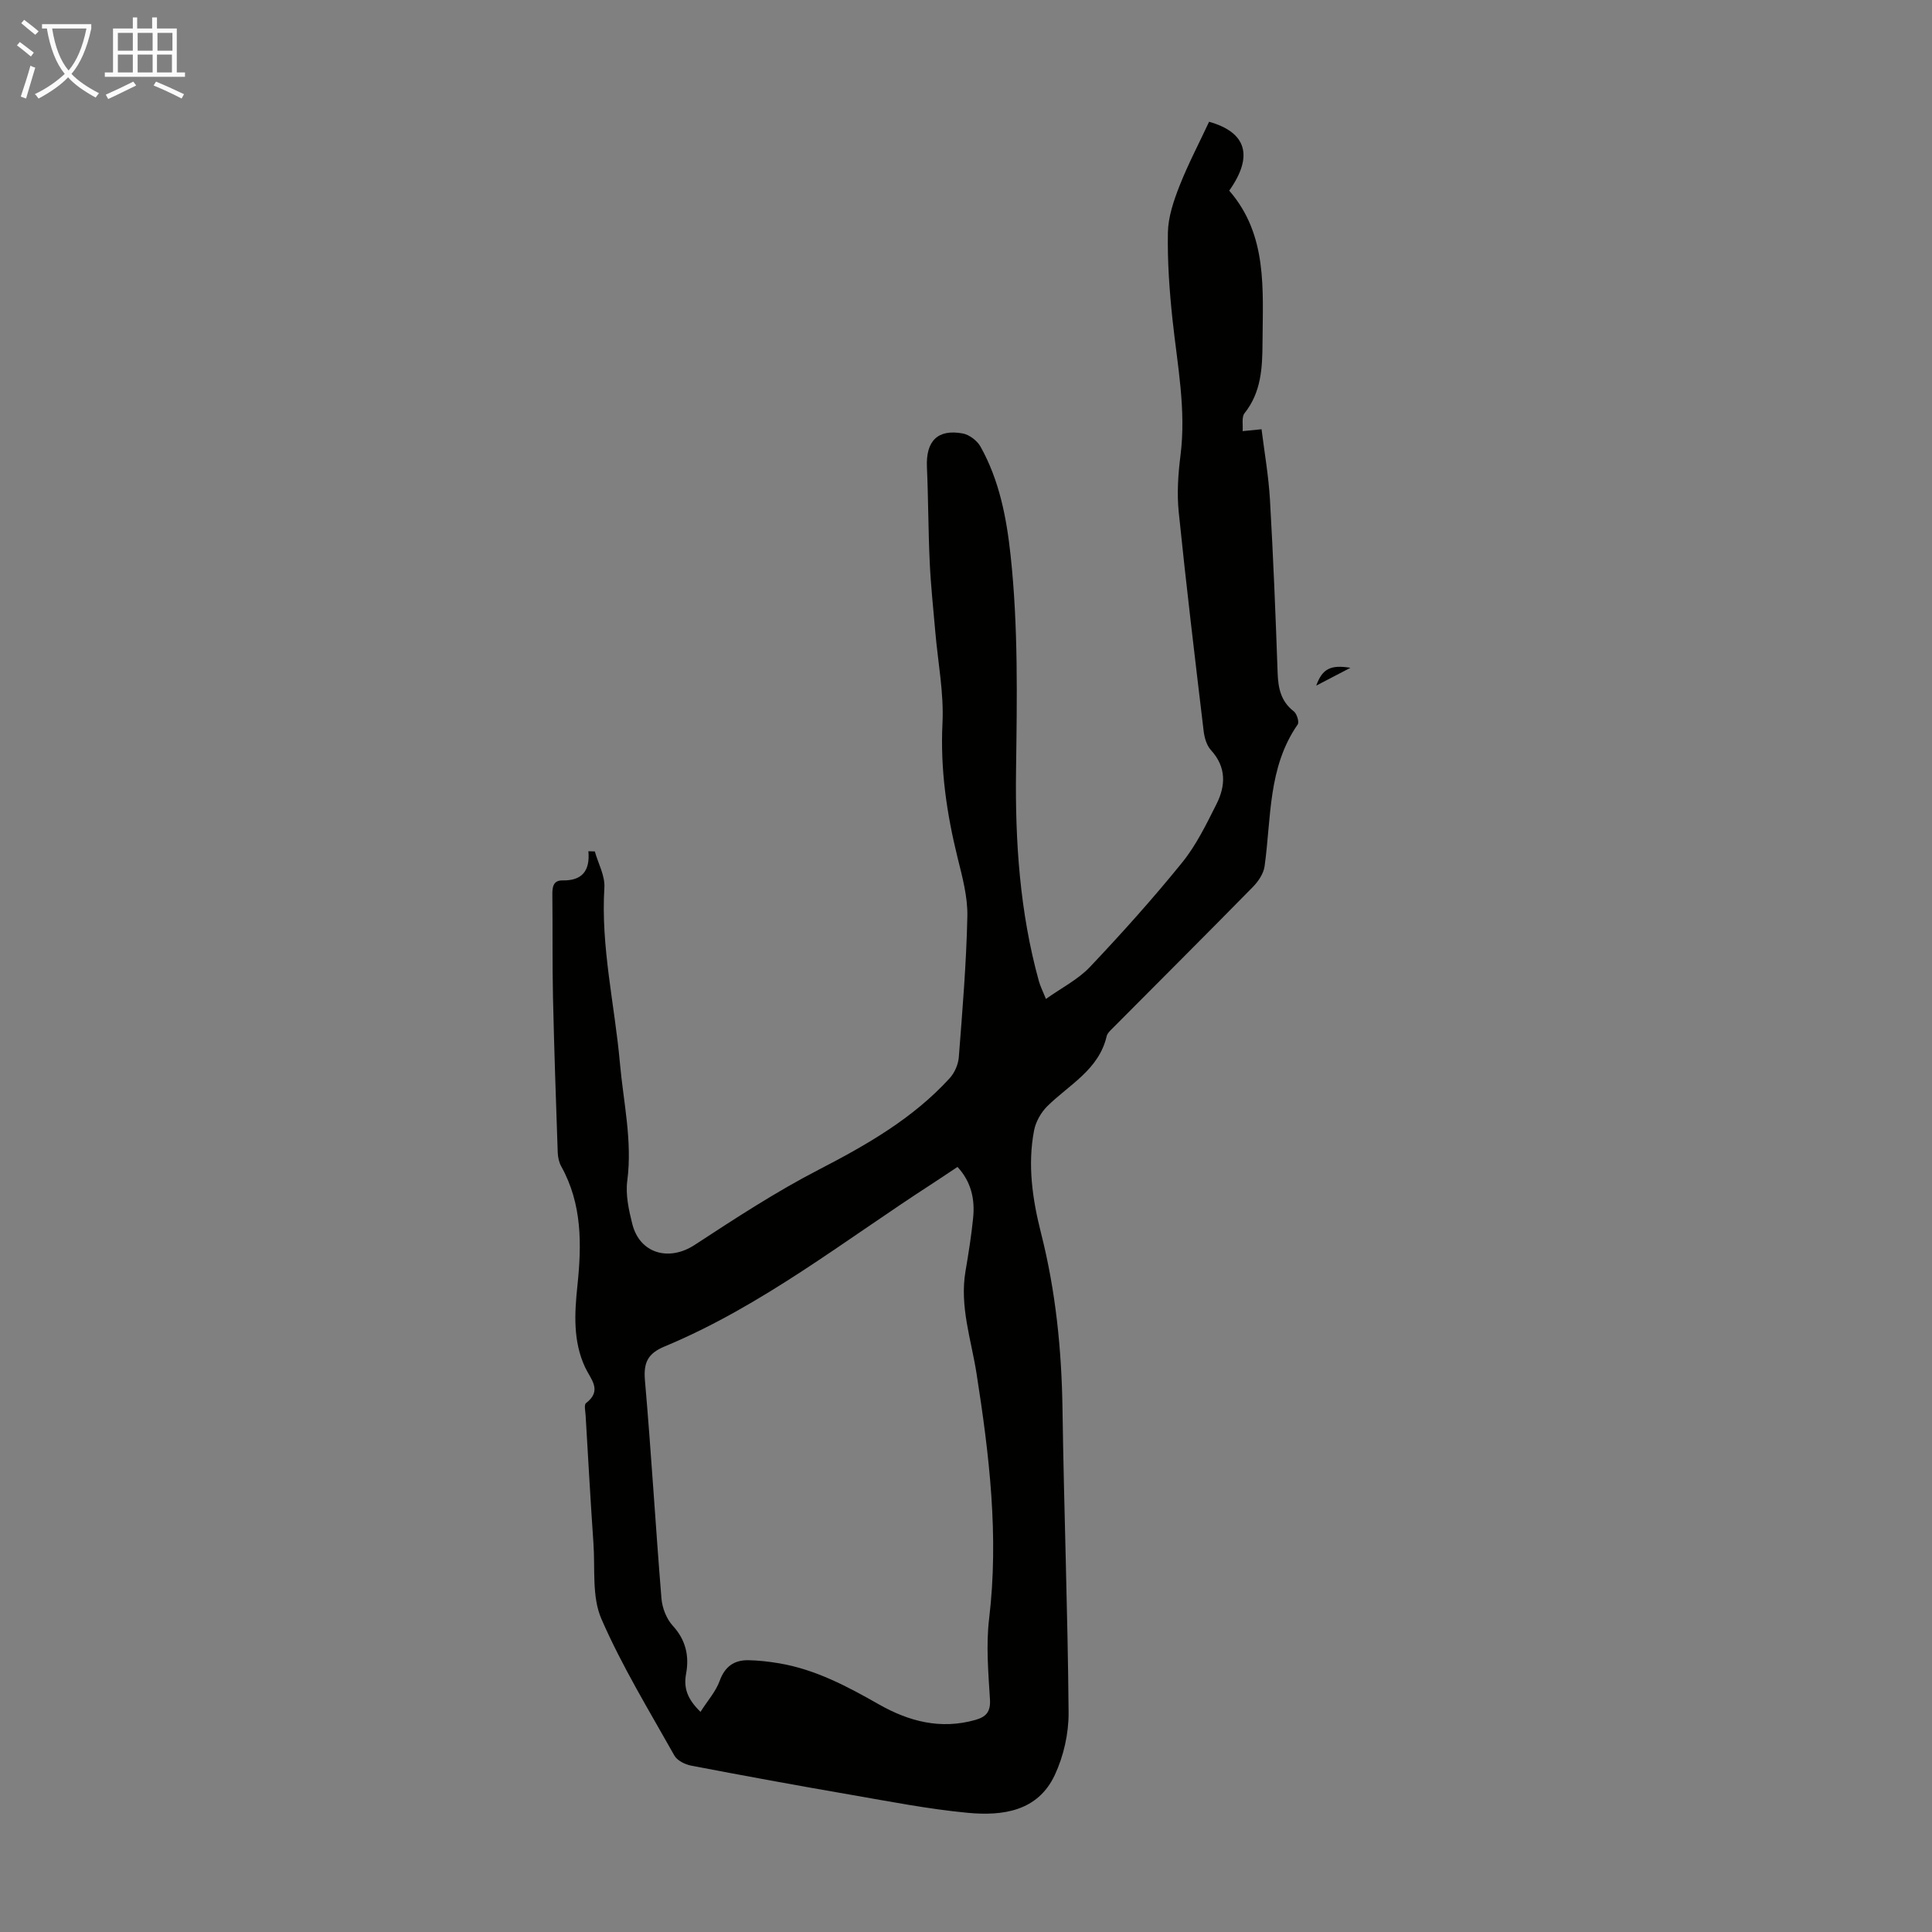 <svg enable-background="new 0 0 400 400" viewBox="0 0 400 400" xmlns="http://www.w3.org/2000/svg"><rect x="0" y="0" width="400" height="400" fill="#808080" stroke="none"/><path d="m123.15 176.28c.7 2.5 2.13 5.03 1.98 7.48-.76 12.31 2.14 24.25 3.22 36.37.72 8.1 2.6 16.08 1.52 24.34-.38 2.89.31 6.04 1.04 8.94 1.55 6.15 7.6 7.81 12.91 4.34 8.4-5.49 16.85-11.02 25.75-15.61 9.92-5.13 19.46-10.59 27.05-18.91 1.02-1.11 1.77-2.84 1.89-4.33.75-9.71 1.56-19.42 1.77-29.15.09-4.04-1.03-8.17-2.02-12.16-2.26-9.16-3.6-18.31-3.13-27.85.31-6.28-.95-12.64-1.49-18.96-.41-4.78-.93-9.55-1.15-14.34-.31-6.58-.29-13.18-.58-19.76-.23-5.35 2.2-7.89 7.4-6.94 1.38.25 3.01 1.5 3.7 2.74 3.89 6.96 5.38 14.68 6.22 22.48 1.6 14.82 1.33 29.67 1.13 44.57-.2 14.57.77 29.31 4.72 43.57.29 1.06.8 2.05 1.47 3.72 3.25-2.31 6.64-4.02 9.1-6.61 6.61-6.98 13.05-14.16 19.1-21.63 2.91-3.59 5-7.91 7.1-12.08 1.92-3.81 2.09-7.66-1.13-11.19-.9-.98-1.36-2.59-1.52-3.97-1.8-15.11-3.62-30.22-5.16-45.35-.39-3.86-.12-7.85.37-11.72 1.2-9.48-.65-18.72-1.65-28.05-.64-5.99-1.07-12.05-.96-18.07.06-3.22 1.18-6.54 2.38-9.6 1.79-4.56 4.09-8.92 6.15-13.34 7.77 2.19 9.22 7.11 4.17 14.26 7.97 9.17 6.95 20.43 6.89 31.49-.03 5.17-.25 10.23-3.72 14.59-.65.82-.29 2.46-.4 3.71 1.12-.11 2.25-.22 3.92-.39.58 4.69 1.45 9.6 1.74 14.55.69 11.96 1.17 23.92 1.59 35.89.11 3.17.66 5.89 3.35 7.97.63.49 1.16 2.21.8 2.72-6.19 8.9-5.45 19.35-6.85 29.34-.21 1.53-1.3 3.15-2.43 4.3-9.63 9.81-19.37 19.52-29.06 29.27-.47.47-1.06 1-1.2 1.6-1.62 6.98-7.76 10.04-12.3 14.52-1.3 1.29-2.38 3.2-2.73 4.99-1.39 7.17-.33 14.32 1.43 21.27 3.05 12 4.27 24.15 4.45 36.51.3 20.92 1.09 41.84 1.26 62.77.03 4.32-1.02 8.99-2.85 12.91-3.53 7.57-10.86 8.53-18.09 7.84-8.11-.77-16.15-2.35-24.19-3.74-11.02-1.9-22.01-3.92-33-6.02-1.27-.24-2.9-1.05-3.48-2.08-5.24-9.34-10.87-18.53-15.12-28.31-1.99-4.57-1.28-10.34-1.64-15.58-.61-8.82-1.1-17.65-1.62-26.48-.05-.89-.36-2.26.07-2.6 3.46-2.65.97-4.95-.18-7.42-2.52-5.4-2.19-11.16-1.6-16.84.9-8.57 1.01-16.95-3.35-24.78-.47-.84-.68-1.91-.72-2.88-.37-10.71-.74-21.42-.98-32.14-.15-7.05-.05-14.1-.13-21.16-.02-1.62.15-3.05 2.14-3.01 4.01.07 5.68-1.97 5.32-6.04.48.03.91.04 1.33.04zm21.88 178.14c1.49-2.34 3.16-4.2 3.96-6.39 1.09-3.01 3.02-4.36 6-4.3 2.11.04 4.24.29 6.33.64 7.52 1.27 14.12 4.79 20.64 8.5 6.23 3.54 12.78 5.25 19.95 3.23 2.23-.63 3.21-1.66 3.05-4.26-.34-5.57-.83-11.24-.17-16.74 2.04-17.1.03-33.91-2.61-50.74-1.1-7.02-3.53-13.9-2.28-21.2.62-3.63 1.2-7.28 1.57-10.94.4-3.87-.35-7.5-3.23-10.62-1.83 1.21-3.49 2.34-5.17 3.43-18.19 11.75-35.27 25.34-55.47 33.74-3.5 1.46-4.39 3.35-4.07 7.04 1.31 15.04 2.19 30.11 3.42 45.16.16 1.95 1.04 4.2 2.34 5.62 2.71 2.95 3.43 6.28 2.76 9.92-.55 2.98.25 5.25 2.98 7.91z" fill="#010100"/><path d="m272.51 141.95c1.27-3.49 2.95-4.36 7.08-3.69-2.57 1.34-4.58 2.39-7.08 3.69z" fill="#010100"/><g fill="#fafbfa"><path d="m6.4 11.7c-1-.8-1.9-1.6-2.9-2.3l.6-.7c.9.7 1.9 1.4 2.9 2.2zm-2.1 8.3c.7-2.1 1.4-4.2 2-6.4.2.1.6.3 1 .4-.7 2.3-1.3 4.4-1.9 6.4zm3-12.8c-1.1-.9-2.1-1.7-2.9-2.4l.6-.7c1 .8 2 1.5 3 2.4zm1.4-1.3v-.9h10.2v.9c-.9 4.2-2.3 7.3-4.1 9.4 1.3 1.4 3.2 2.7 5.7 4-.2.2-.4.5-.7.9-2.5-1.4-4.4-2.7-5.7-4.2-1.4 1.5-3.5 3-6.1 4.4 0 0 0 0-.1-.1-.3-.4-.5-.7-.7-.8 2.7-1.3 4.7-2.8 6.2-4.2-1.8-2.2-3-5.3-3.7-9.4zm9.2 0h-7.1c.6 3.8 1.7 6.7 3.4 8.7 1.7-2 2.9-4.8 3.7-8.7z"/><path d="m31.6 3.6h.9v2.3h4.1v9.1h1.7v.9h-16.6v-.9h1.7v-9.1h4.1v-2.3h.9v2.3h3.1v-2.3zm-4 13.3.6.8c-1.9.9-3.8 1.9-5.8 2.8-.2-.3-.3-.6-.5-.9 2-.9 3.9-1.8 5.7-2.7zm-3.2-10.1v3.7h3.1v-3.7zm0 4.5v3.7h3.1v-3.7zm4.1-4.5v3.7h3.1v-3.7zm0 4.5v3.7h3.1v-3.7zm9.1 9.1c-2.1-1.1-4.1-2-5.8-2.7l.5-.8c2.2.9 4.1 1.8 5.8 2.6zm-1.9-13.6h-3.1v3.7h3.1zm-3.2 4.5v3.7h3.1v-3.7z"/></g></svg>